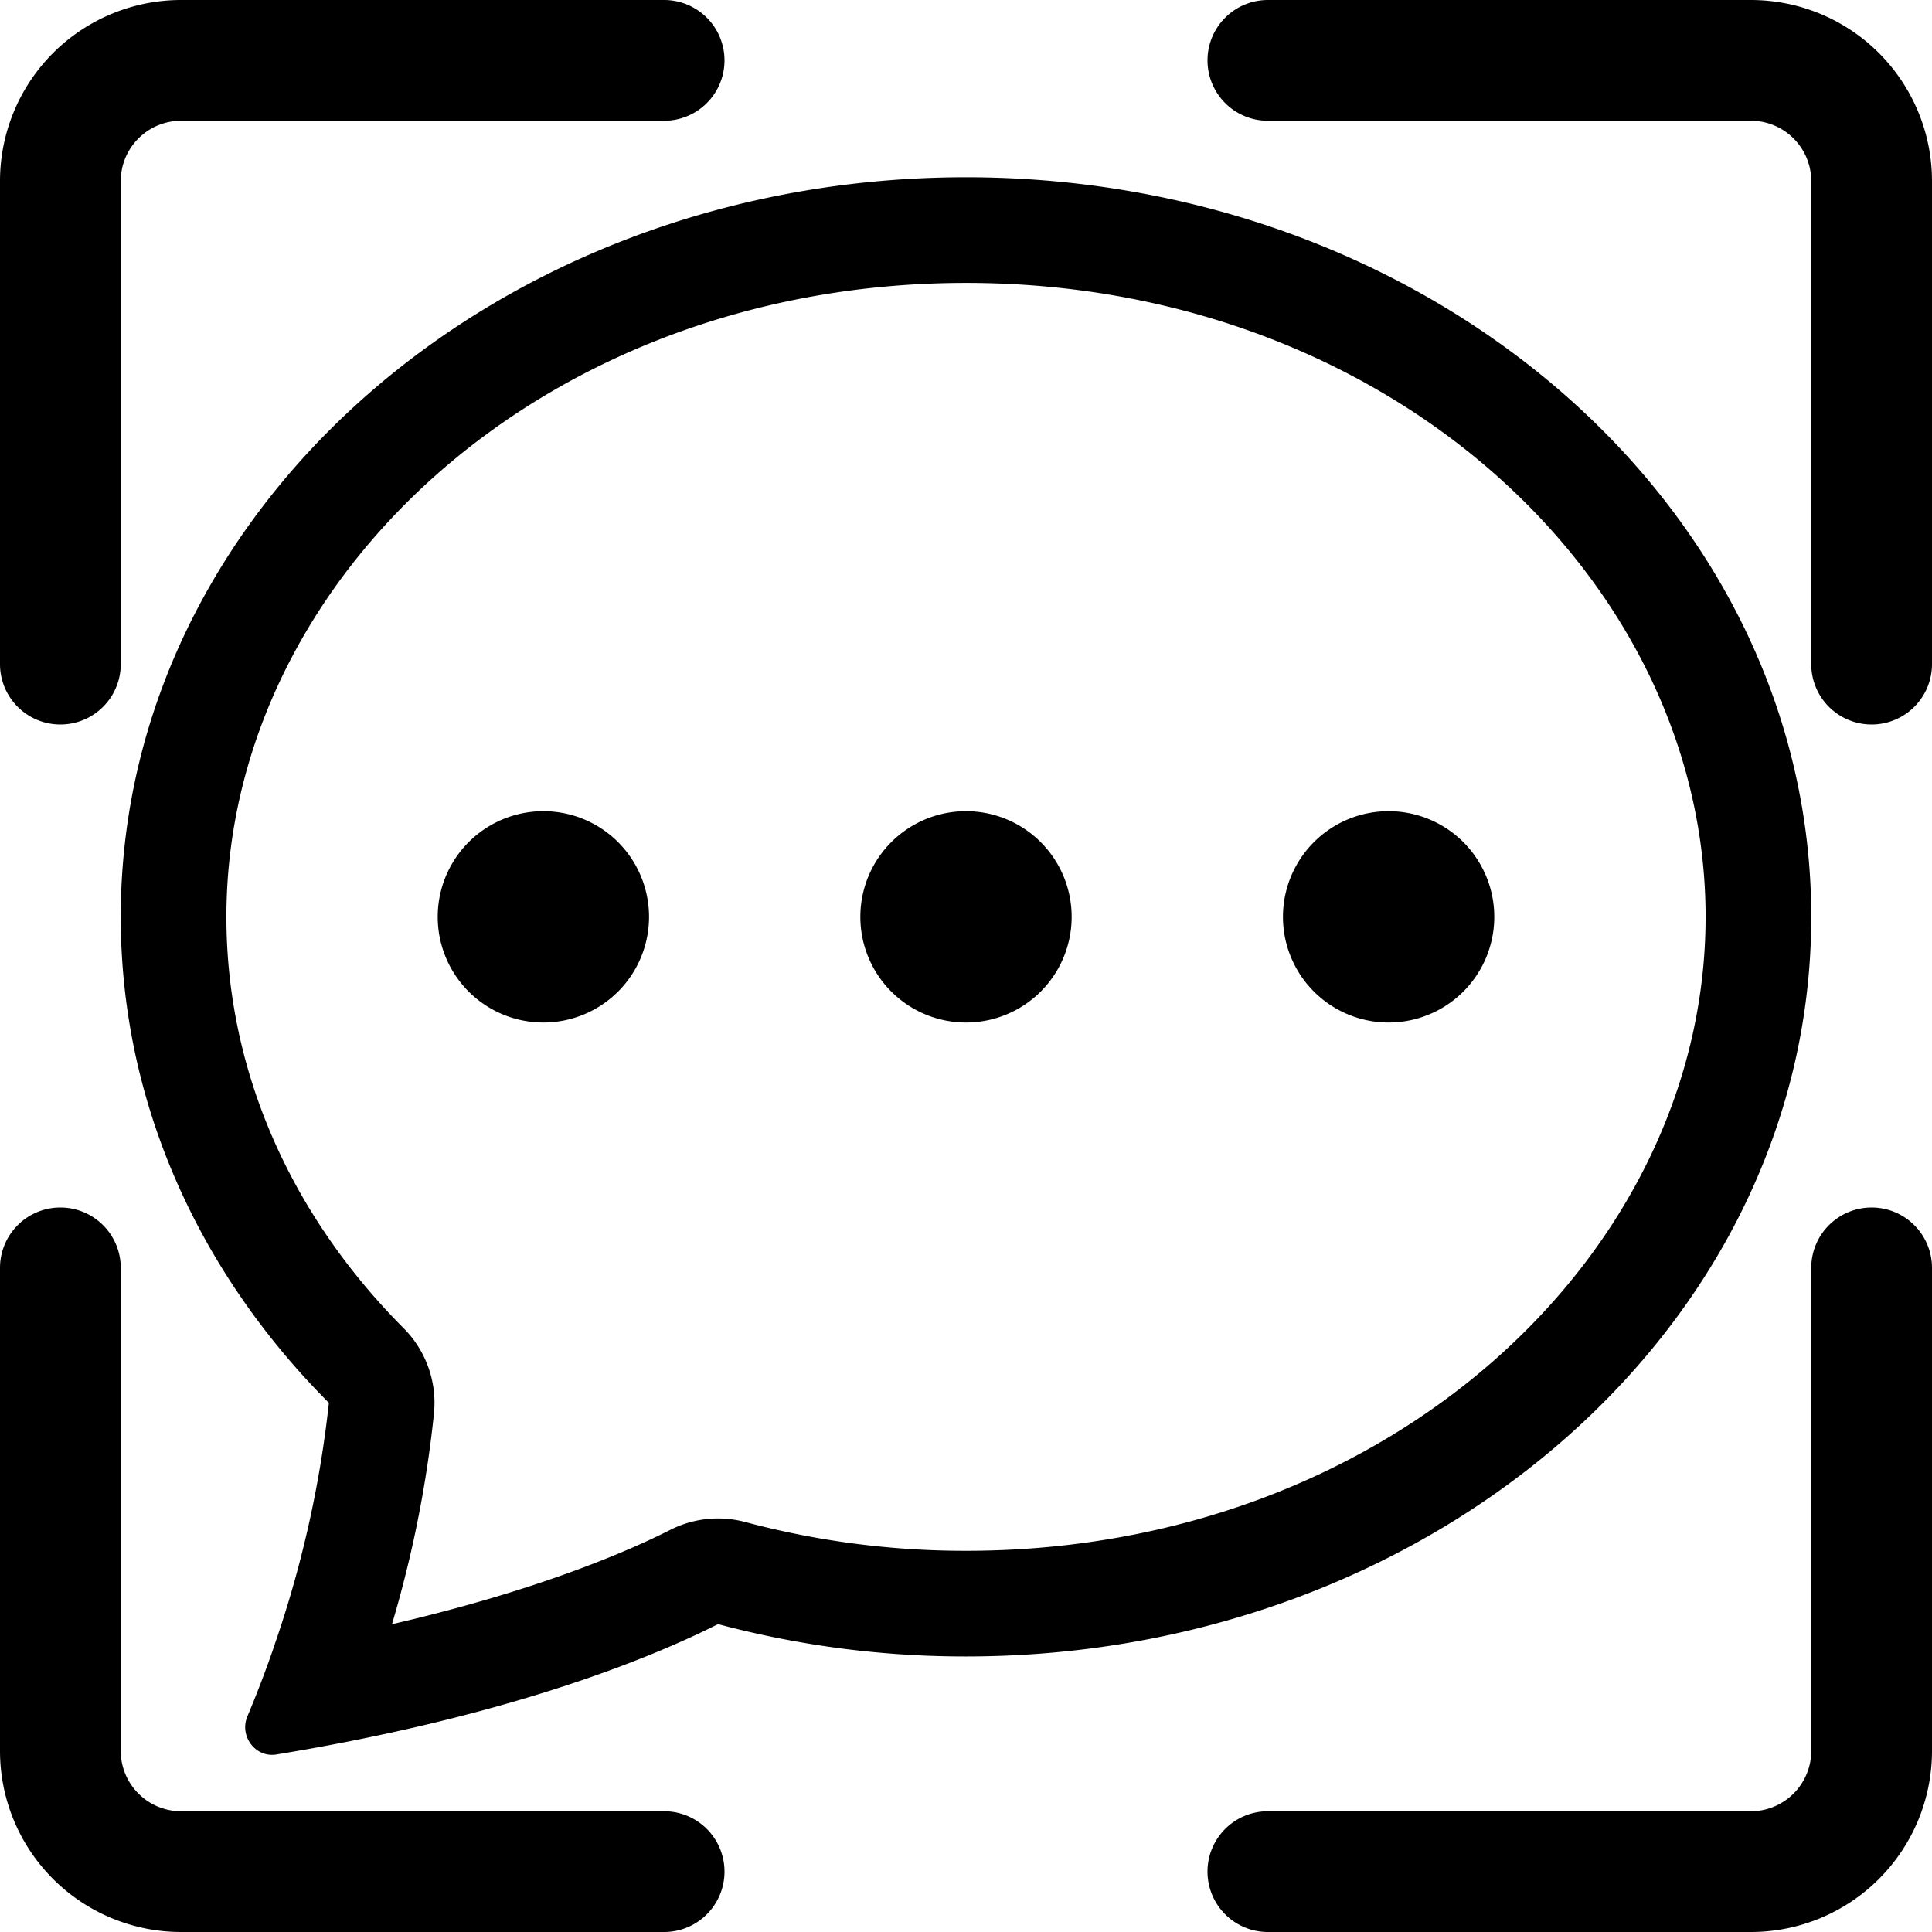 <?xml version="1.0" encoding="UTF-8" standalone="no"?>
<svg
   width="16"
   height="16"
   fill="currentColor"
   class="bi bi-fullscreen"
   viewBox="0 0 16 16"
   version="1.1"
   id="svg4"
   sodipodi:docname="favicon.svg"
   xml:space="preserve"
   inkscape:version="1.2.1 (9c6d41e410, 2022-07-14, custom)"
   inkscape:export-filename="512.png"
   inkscape:export-xdpi="3072"
   inkscape:export-ydpi="3072"
   xmlns:inkscape="http://www.inkscape.org/namespaces/inkscape"
   xmlns:sodipodi="http://sodipodi.sourceforge.net/DTD/sodipodi-0.dtd"
   xmlns="http://www.w3.org/2000/svg"
   xmlns:svg="http://www.w3.org/2000/svg"><defs
     id="defs8" /><sodipodi:namedview
     id="namedview6"
     pagecolor="#ffffff"
     bordercolor="#666666"
     borderopacity="1.0"
     inkscape:showpageshadow="2"
     inkscape:pageopacity="0.0"
     inkscape:pagecheckerboard="0"
     inkscape:deskcolor="#d1d1d1"
     showgrid="false"
     inkscape:zoom="27.190641"
     inkscape:cx="1.7653133"
     inkscape:cy="10.720601"
     inkscape:window-width="1920"
     inkscape:window-height="1028"
     inkscape:window-x="0"
     inkscape:window-y="24"
     inkscape:window-maximized="1"
     inkscape:current-layer="svg4" /><path
     d="M1.5 1a.5.5 0 0 0-.5.5v4a.5.5 0 0 1-1 0v-4A1.5 1.5 0 0 1 1.5 0h4a.5.5 0 0 1 0 1h-4zM10 .5a.5.5 0 0 1 .5-.5h4A1.5 1.5 0 0 1 16 1.5v4a.5.5 0 0 1-1 0v-4a.5.5 0 0 0-.5-.5h-4a.5.5 0 0 1-.5-.5zM.5 10a.5.5 0 0 1 .5.5v4a.5.5 0 0 0 .5.5h4a.5.5 0 0 1 0 1h-4A1.5 1.5 0 0 1 0 14.5v-4a.5.5 0 0 1 .5-.5zm15 0a.5.5 0 0 1 .5.5v4a1.5 1.5 0 0 1-1.5 1.5h-4a.5.5 0 0 1 0-1h4a.5.5 0 0 0 .5-.5v-4a.5.5 0 0 1 .5-.5z"
     id="path2" /><g
     style="fill:currentColor"
     id="g389"
     transform="matrix(0.875,0,0,0.875,1,0.593)"><path
       d="M 5,8 A 1,1 0 1 1 3,8 1,1 0 0 1 5,8 Z M 9,8 A 1,1 0 1 1 7,8 1,1 0 0 1 9,8 Z m 3,1 a 1,1 0 1 0 0,-2 1,1 0 0 0 0,2 z"
       id="path377" /><path
       d="m 2.165,15.803 0.02,-0.004 c 1.83,-0.363 2.948,-0.842 3.468,-1.105 A 9.06,9.06 0 0 0 8,15 c 4.418,0 8,-3.134 8,-7 C 16,4.134 12.418,1 8,1 3.582,1 0,4.134 0,8 c 0,1.76 0.743,3.37 1.97,4.6 a 10.437,10.437 0 0 1 -0.524,2.318 l -0.003,0.011 a 10.722,10.722 0 0 1 -0.244,0.637 c -0.079,0.186 0.074,0.394 0.273,0.362 a 21.673,21.673 0 0 0 0.693,-0.125 z m 0.8,-3.108 A 1,1 0 0 0 2.678,11.894 C 1.618,10.83 1,9.468 1,8 1,4.808 4.004,2 8,2 c 3.996,0 7,2.808 7,6 0,3.193 -3.004,6 -7,6 A 8.06,8.06 0 0 1 5.912,13.728 1,1 0 0 0 5.201,13.802 c -0.387,0.196 -1.24,0.57 -2.634,0.893 a 10.97,10.97 0 0 0 0.398,-2 z"
       id="path379" /></g></svg>
